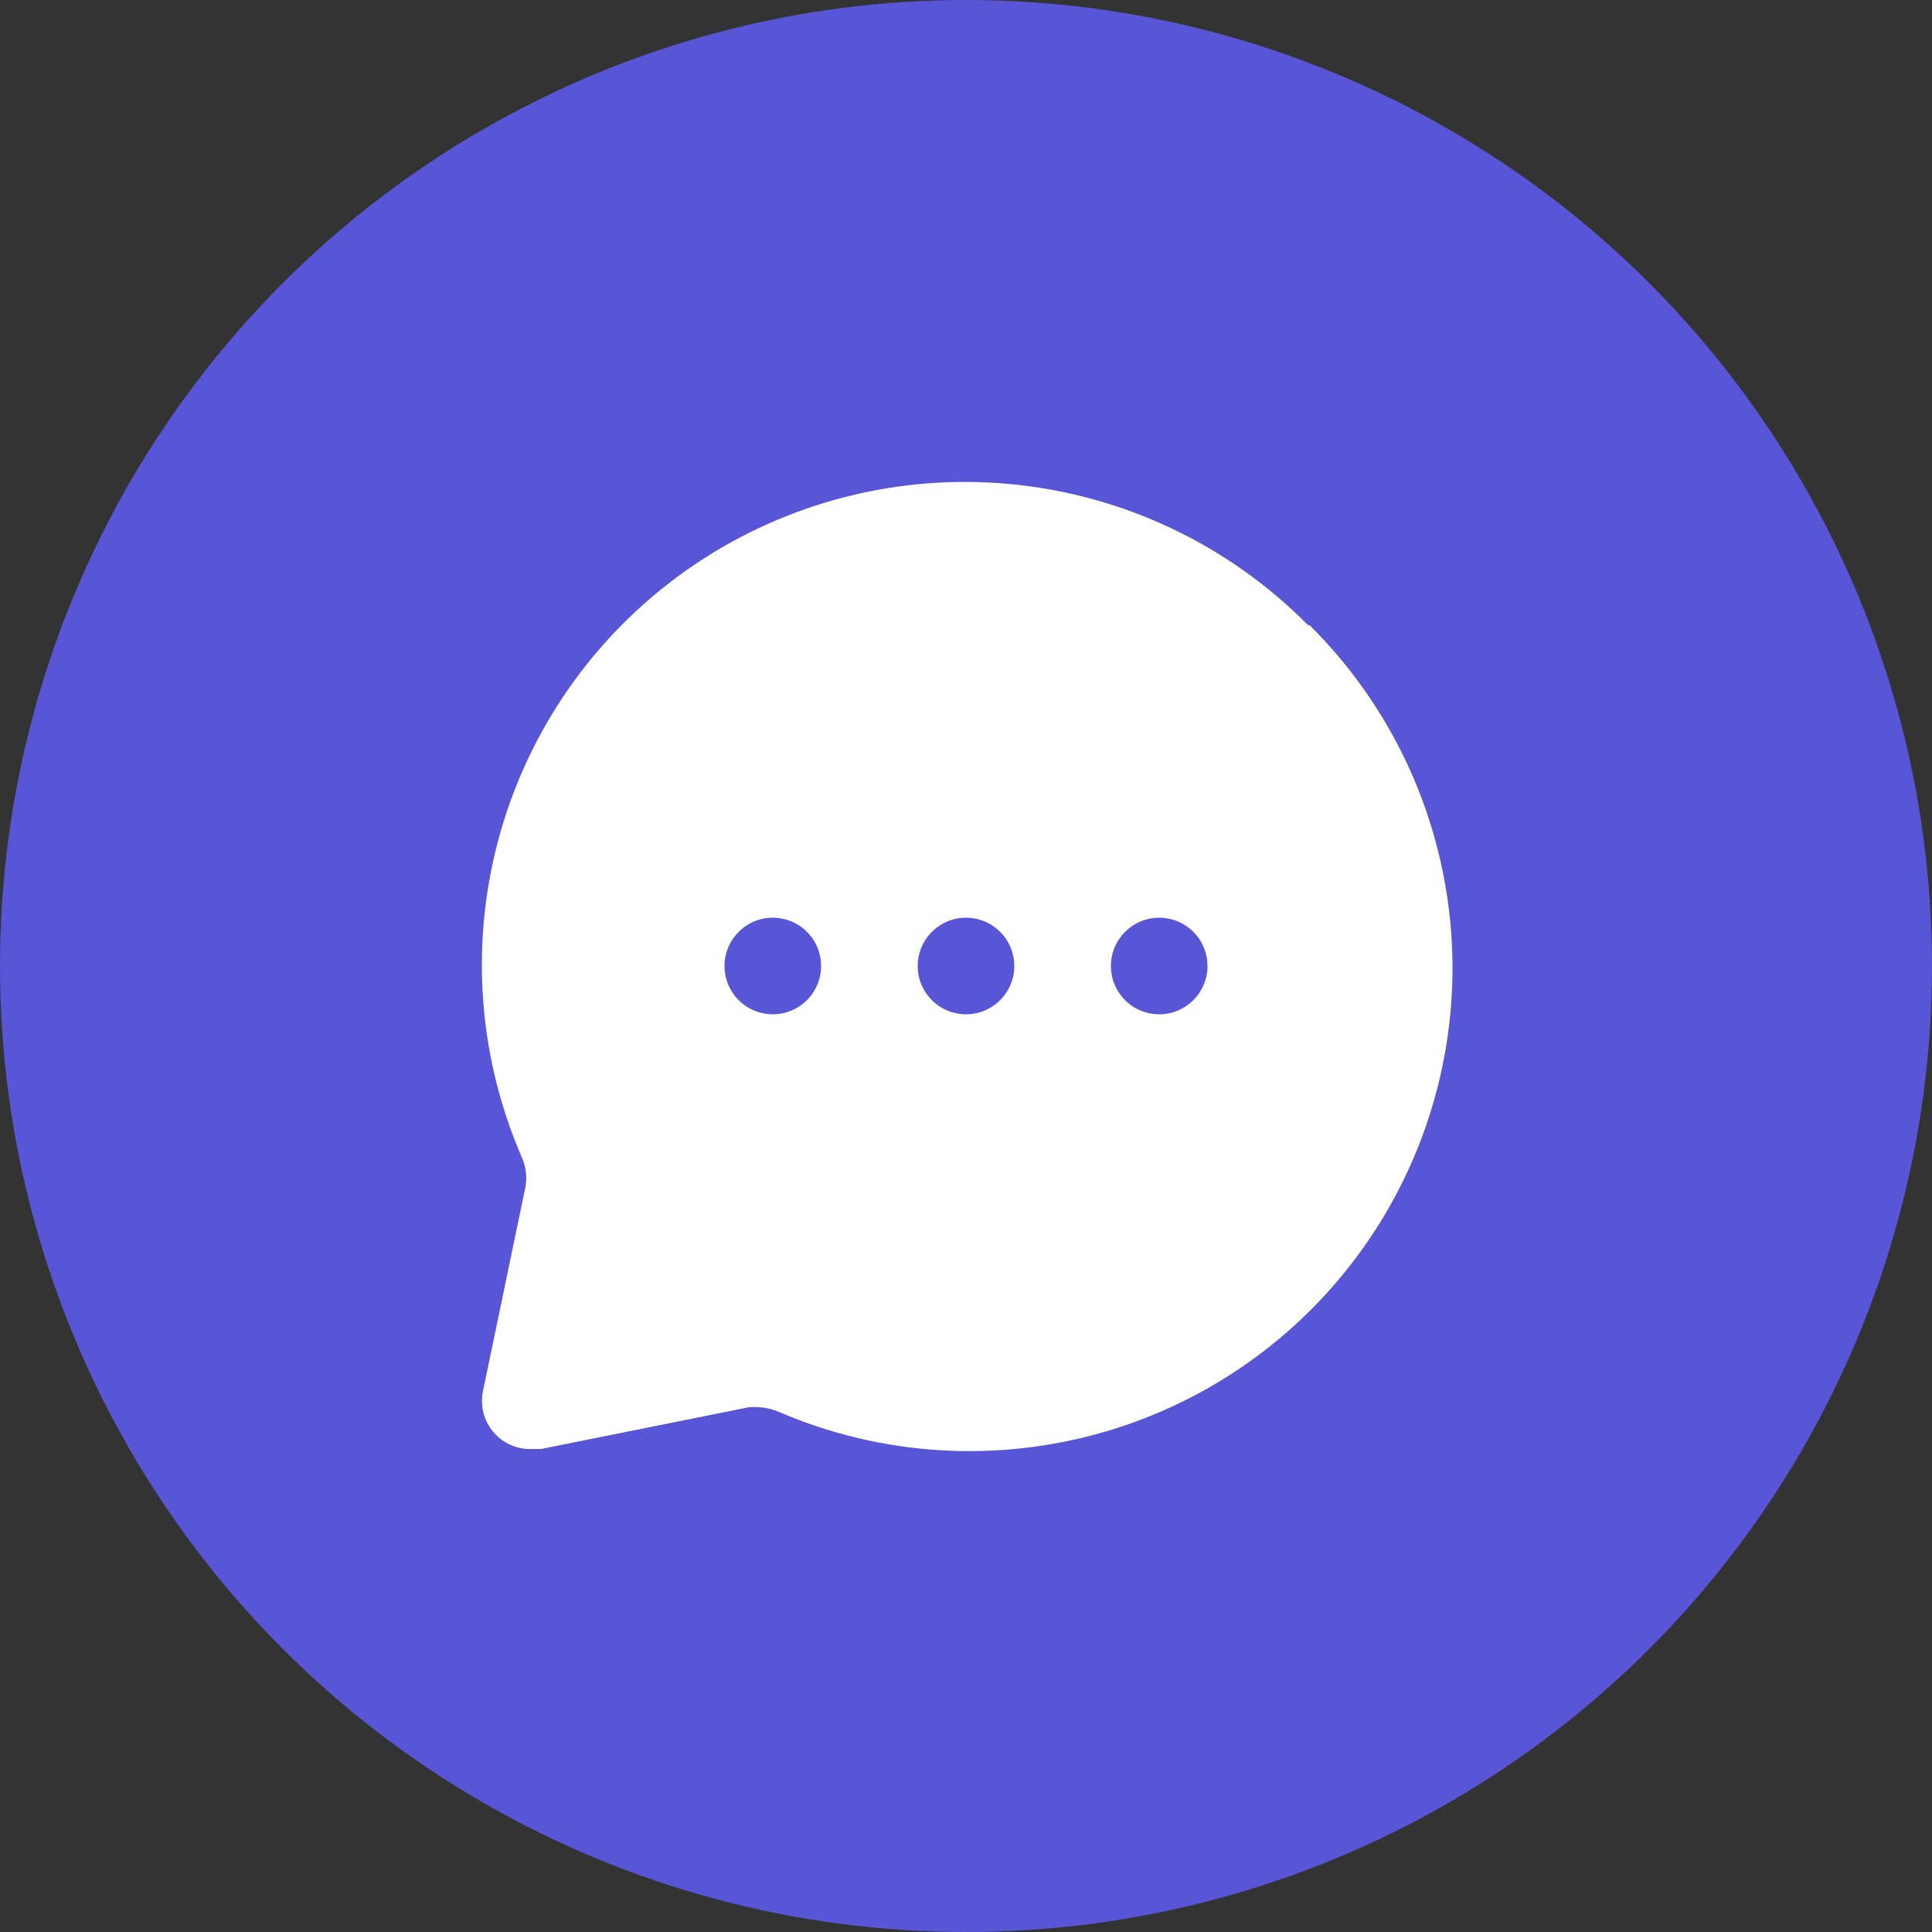 <svg width="30" height="30" viewBox="0 0 30 30" fill="none" xmlns="http://www.w3.org/2000/svg">
<rect x="0" y="0" width="30" height="30" fill="#333333" stroke="none"/>
<circle cx="15" cy="15" r="15" fill="#5855D6"/>
<path d="M20.302 9.698C19.072 8.459 17.448 7.688 15.71 7.519C13.972 7.349 12.23 7.792 10.783 8.769C9.336 9.747 8.276 11.198 7.785 12.874C7.294 14.549 7.403 16.344 8.093 17.948C8.164 18.097 8.188 18.264 8.16 18.427L7.5 21.6C7.475 21.722 7.48 21.848 7.515 21.967C7.55 22.086 7.615 22.194 7.703 22.282C7.774 22.354 7.86 22.41 7.954 22.447C8.048 22.485 8.149 22.503 8.25 22.5H8.4L11.61 21.855C11.773 21.835 11.939 21.859 12.09 21.922C13.694 22.613 15.488 22.721 17.164 22.23C18.839 21.739 20.291 20.679 21.268 19.232C22.246 17.785 22.688 16.043 22.519 14.305C22.349 12.567 21.579 10.943 20.34 9.713L20.302 9.698ZM12 15.75C11.852 15.75 11.707 15.706 11.583 15.624C11.46 15.541 11.364 15.424 11.307 15.287C11.25 15.15 11.236 14.999 11.264 14.854C11.293 14.708 11.365 14.575 11.47 14.47C11.575 14.365 11.708 14.293 11.854 14.264C11.999 14.236 12.15 14.25 12.287 14.307C12.424 14.364 12.541 14.46 12.624 14.583C12.706 14.707 12.75 14.852 12.75 15C12.75 15.199 12.671 15.39 12.53 15.53C12.39 15.671 12.199 15.75 12 15.75ZM15 15.75C14.852 15.75 14.707 15.706 14.583 15.624C14.46 15.541 14.364 15.424 14.307 15.287C14.25 15.15 14.236 14.999 14.264 14.854C14.293 14.708 14.365 14.575 14.47 14.47C14.575 14.365 14.708 14.293 14.854 14.264C14.999 14.236 15.15 14.25 15.287 14.307C15.424 14.364 15.541 14.46 15.624 14.583C15.706 14.707 15.75 14.852 15.75 15C15.75 15.199 15.671 15.39 15.53 15.53C15.39 15.671 15.199 15.75 15 15.75ZM18 15.75C17.852 15.75 17.707 15.706 17.583 15.624C17.46 15.541 17.364 15.424 17.307 15.287C17.25 15.15 17.235 14.999 17.264 14.854C17.293 14.708 17.365 14.575 17.47 14.47C17.575 14.365 17.708 14.293 17.854 14.264C17.999 14.236 18.15 14.25 18.287 14.307C18.424 14.364 18.541 14.46 18.624 14.583C18.706 14.707 18.75 14.852 18.75 15C18.75 15.199 18.671 15.39 18.53 15.53C18.39 15.671 18.199 15.75 18 15.75Z" fill="white"/>
</svg>
